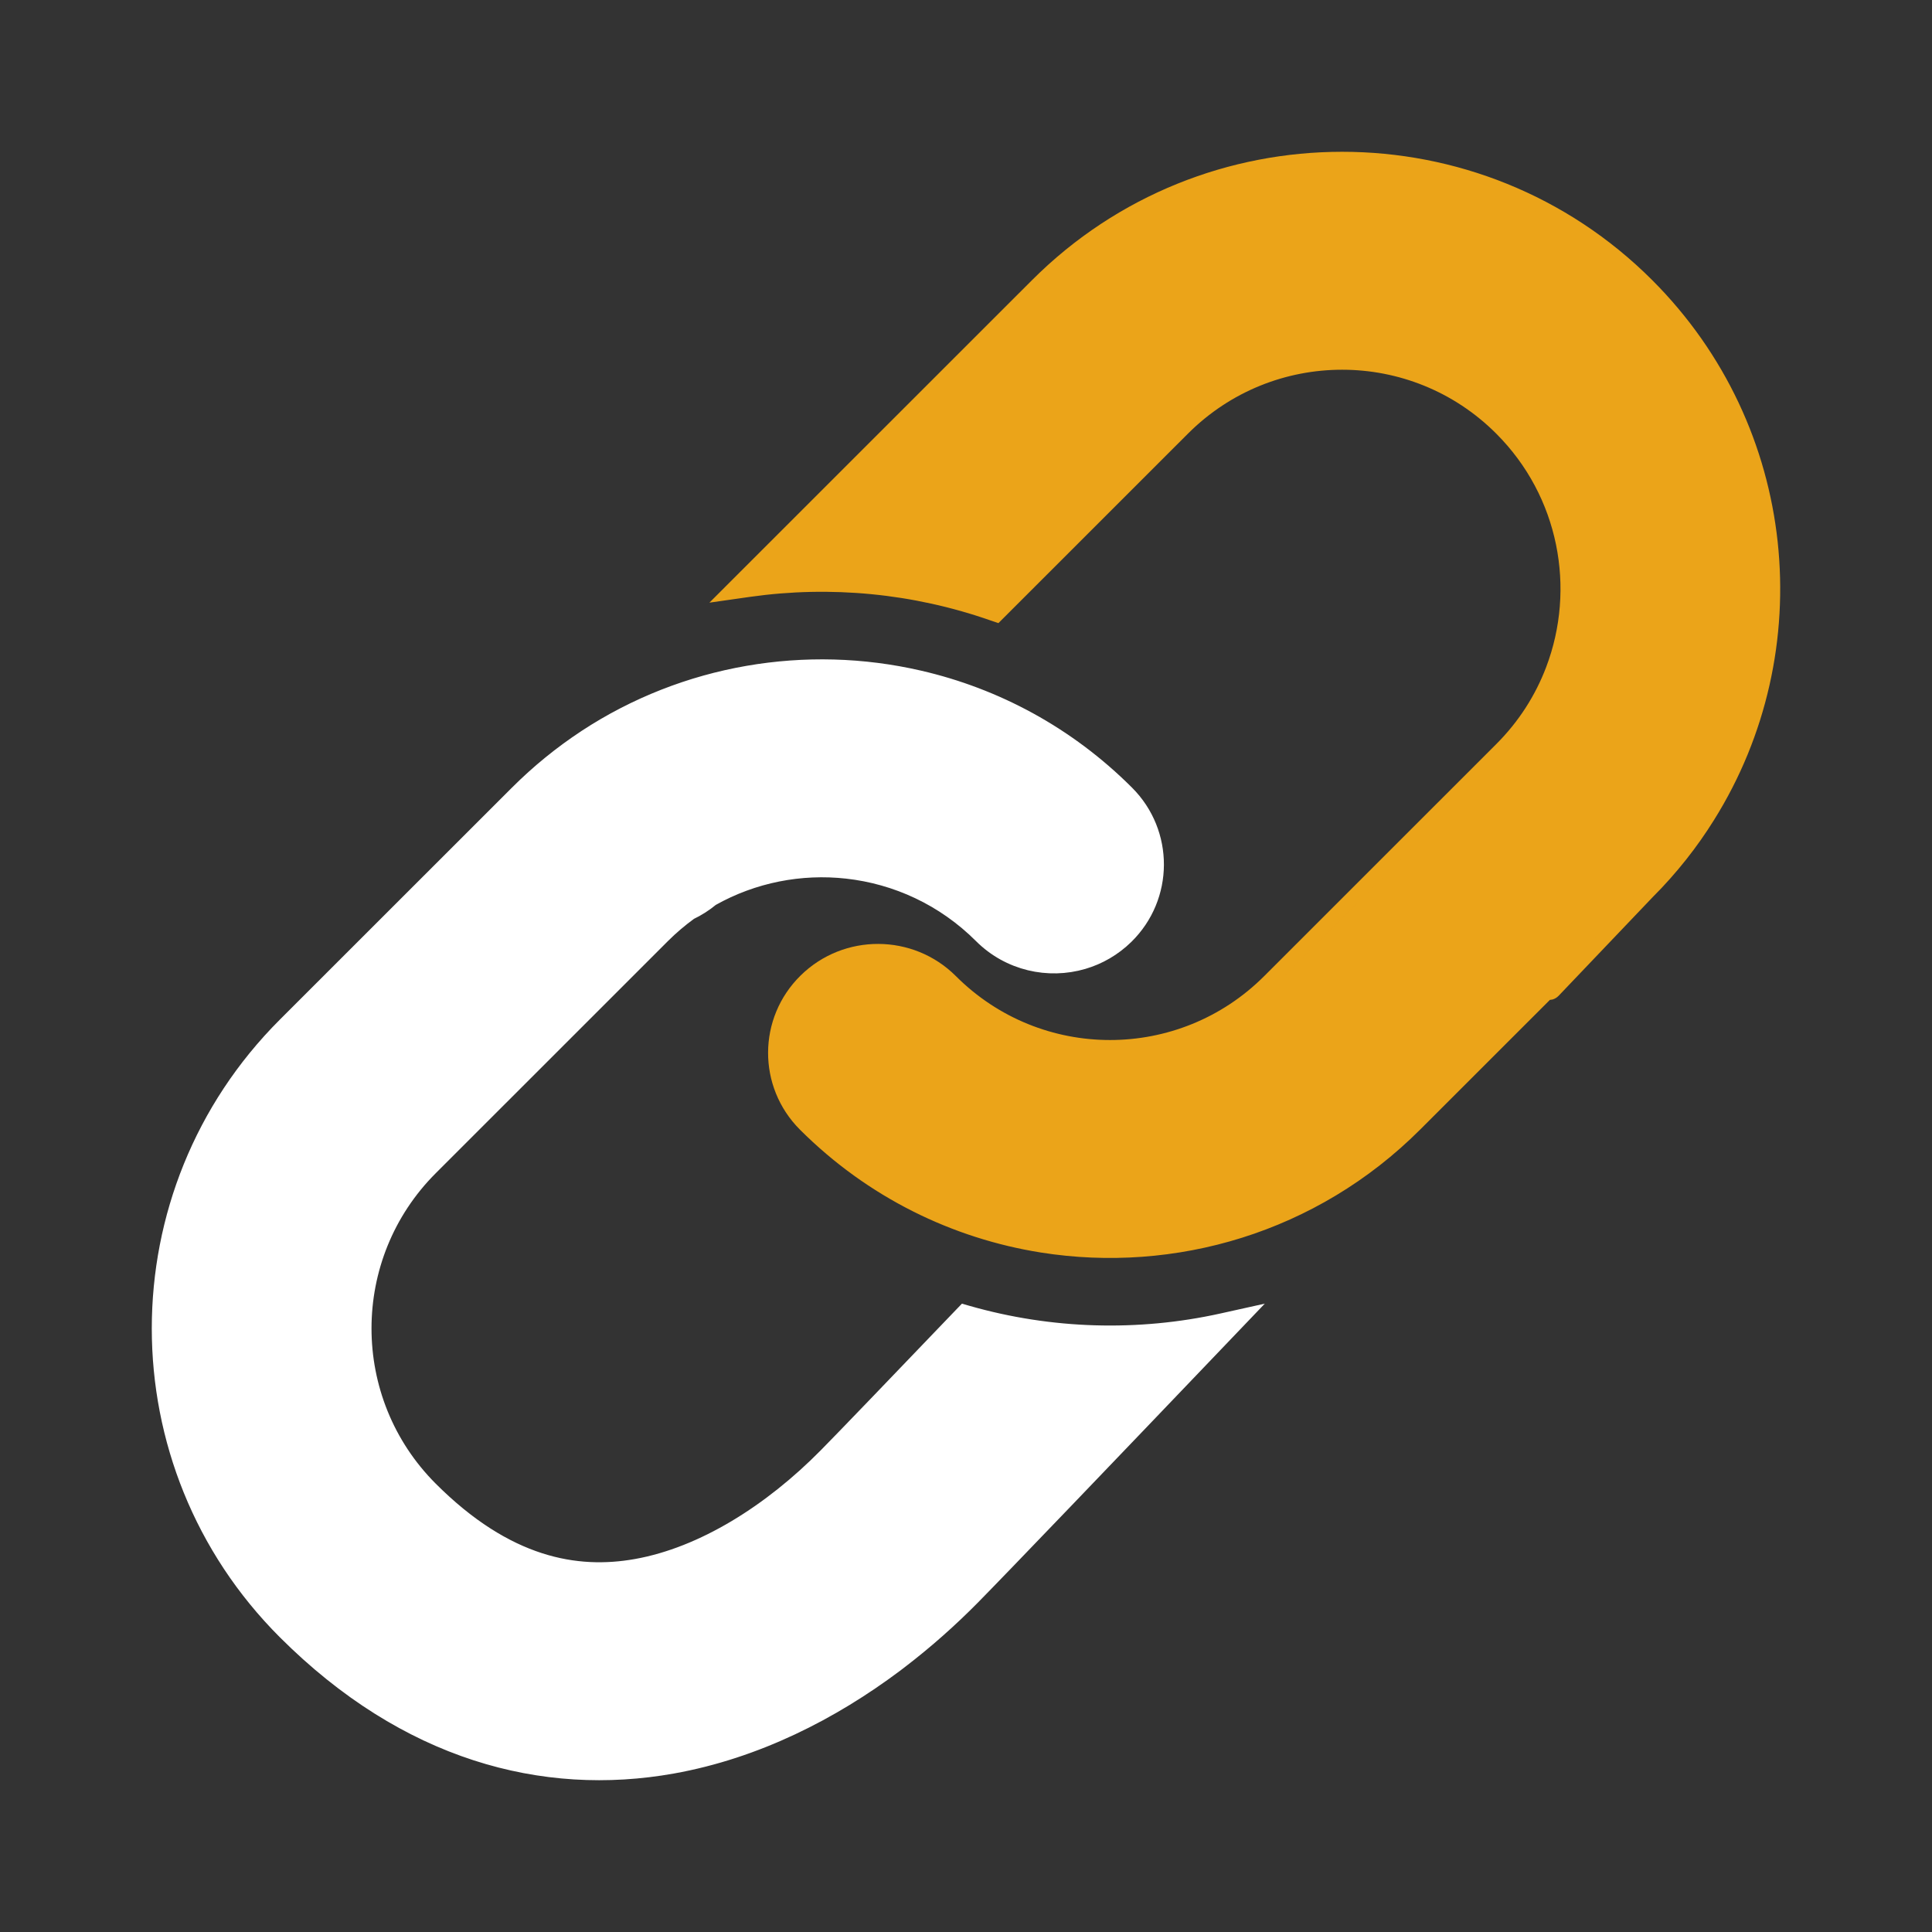 <svg width="35" height="35" viewBox="0 0 35 35" fill="none" xmlns="http://www.w3.org/2000/svg">
<rect x="0" y="0" width="35" height="35" fill="#333333" stroke="none"/>
<path d="M16.657 12.271C14.612 11.799 12.413 12.158 10.601 13.348C10.599 13.349 10.598 13.35 10.597 13.351C10.16 13.639 9.746 13.974 9.362 14.358L5.157 18.561C2.114 21.603 2.114 26.529 5.157 29.571C7.356 31.769 9.838 32.425 12.186 32.006C13.716 31.732 15.087 31.023 16.224 30.172C16.252 30.151 16.28 30.129 16.308 30.108C16.791 29.739 17.232 29.344 17.624 28.947C18.136 28.428 20.074 26.406 22.254 24.125L22.538 23.828L22.137 23.917C20.62 24.253 19.035 24.206 17.537 23.779L17.464 23.758L17.412 23.812C16.202 25.075 15.277 26.038 14.957 26.362C13.958 27.375 12.73 28.151 11.525 28.366C10.444 28.559 9.183 28.344 7.806 26.967C6.205 25.366 6.205 22.765 7.806 21.165L12.01 16.962C12.167 16.805 12.333 16.665 12.506 16.539C12.645 16.473 12.777 16.389 12.899 16.288C13.651 15.865 14.508 15.7 15.343 15.793C16.23 15.892 17.09 16.281 17.771 16.962C18.273 17.463 18.992 17.62 19.629 17.432C19.914 17.348 20.182 17.195 20.408 16.974C21.14 16.255 21.145 15.083 20.42 14.358C19.346 13.284 18.037 12.589 16.657 12.271Z" fill="white" stroke="white" stroke-width="0.25" stroke-linecap="round"/>
<path d="M25.638 20.376L28.027 17.988C28.068 17.998 28.114 17.987 28.146 17.953L29.858 16.157C29.858 16.157 29.859 16.157 29.859 16.157C30.28 15.734 30.642 15.275 30.945 14.789C32.826 11.784 32.458 7.778 29.843 5.163C26.791 2.112 21.837 2.112 18.785 5.163L13.47 10.476L13.205 10.741L13.576 10.688C15.049 10.48 16.563 10.624 17.98 11.12L18.054 11.145L18.109 11.09L21.433 7.767C23.026 6.175 25.602 6.175 27.194 7.767C28.372 8.945 28.684 10.665 28.127 12.13C27.928 12.655 27.617 13.147 27.194 13.569L22.99 17.772C21.397 19.364 18.821 19.364 17.229 17.772C16.504 17.047 15.323 17.042 14.592 17.761C13.86 18.48 13.855 19.651 14.58 20.376C15.792 21.587 17.303 22.317 18.875 22.567C21.265 22.946 23.797 22.216 25.638 20.376Z" fill="#EBA419" stroke="#EBA419" stroke-width="0.25" stroke-linecap="round"/>
</svg>
